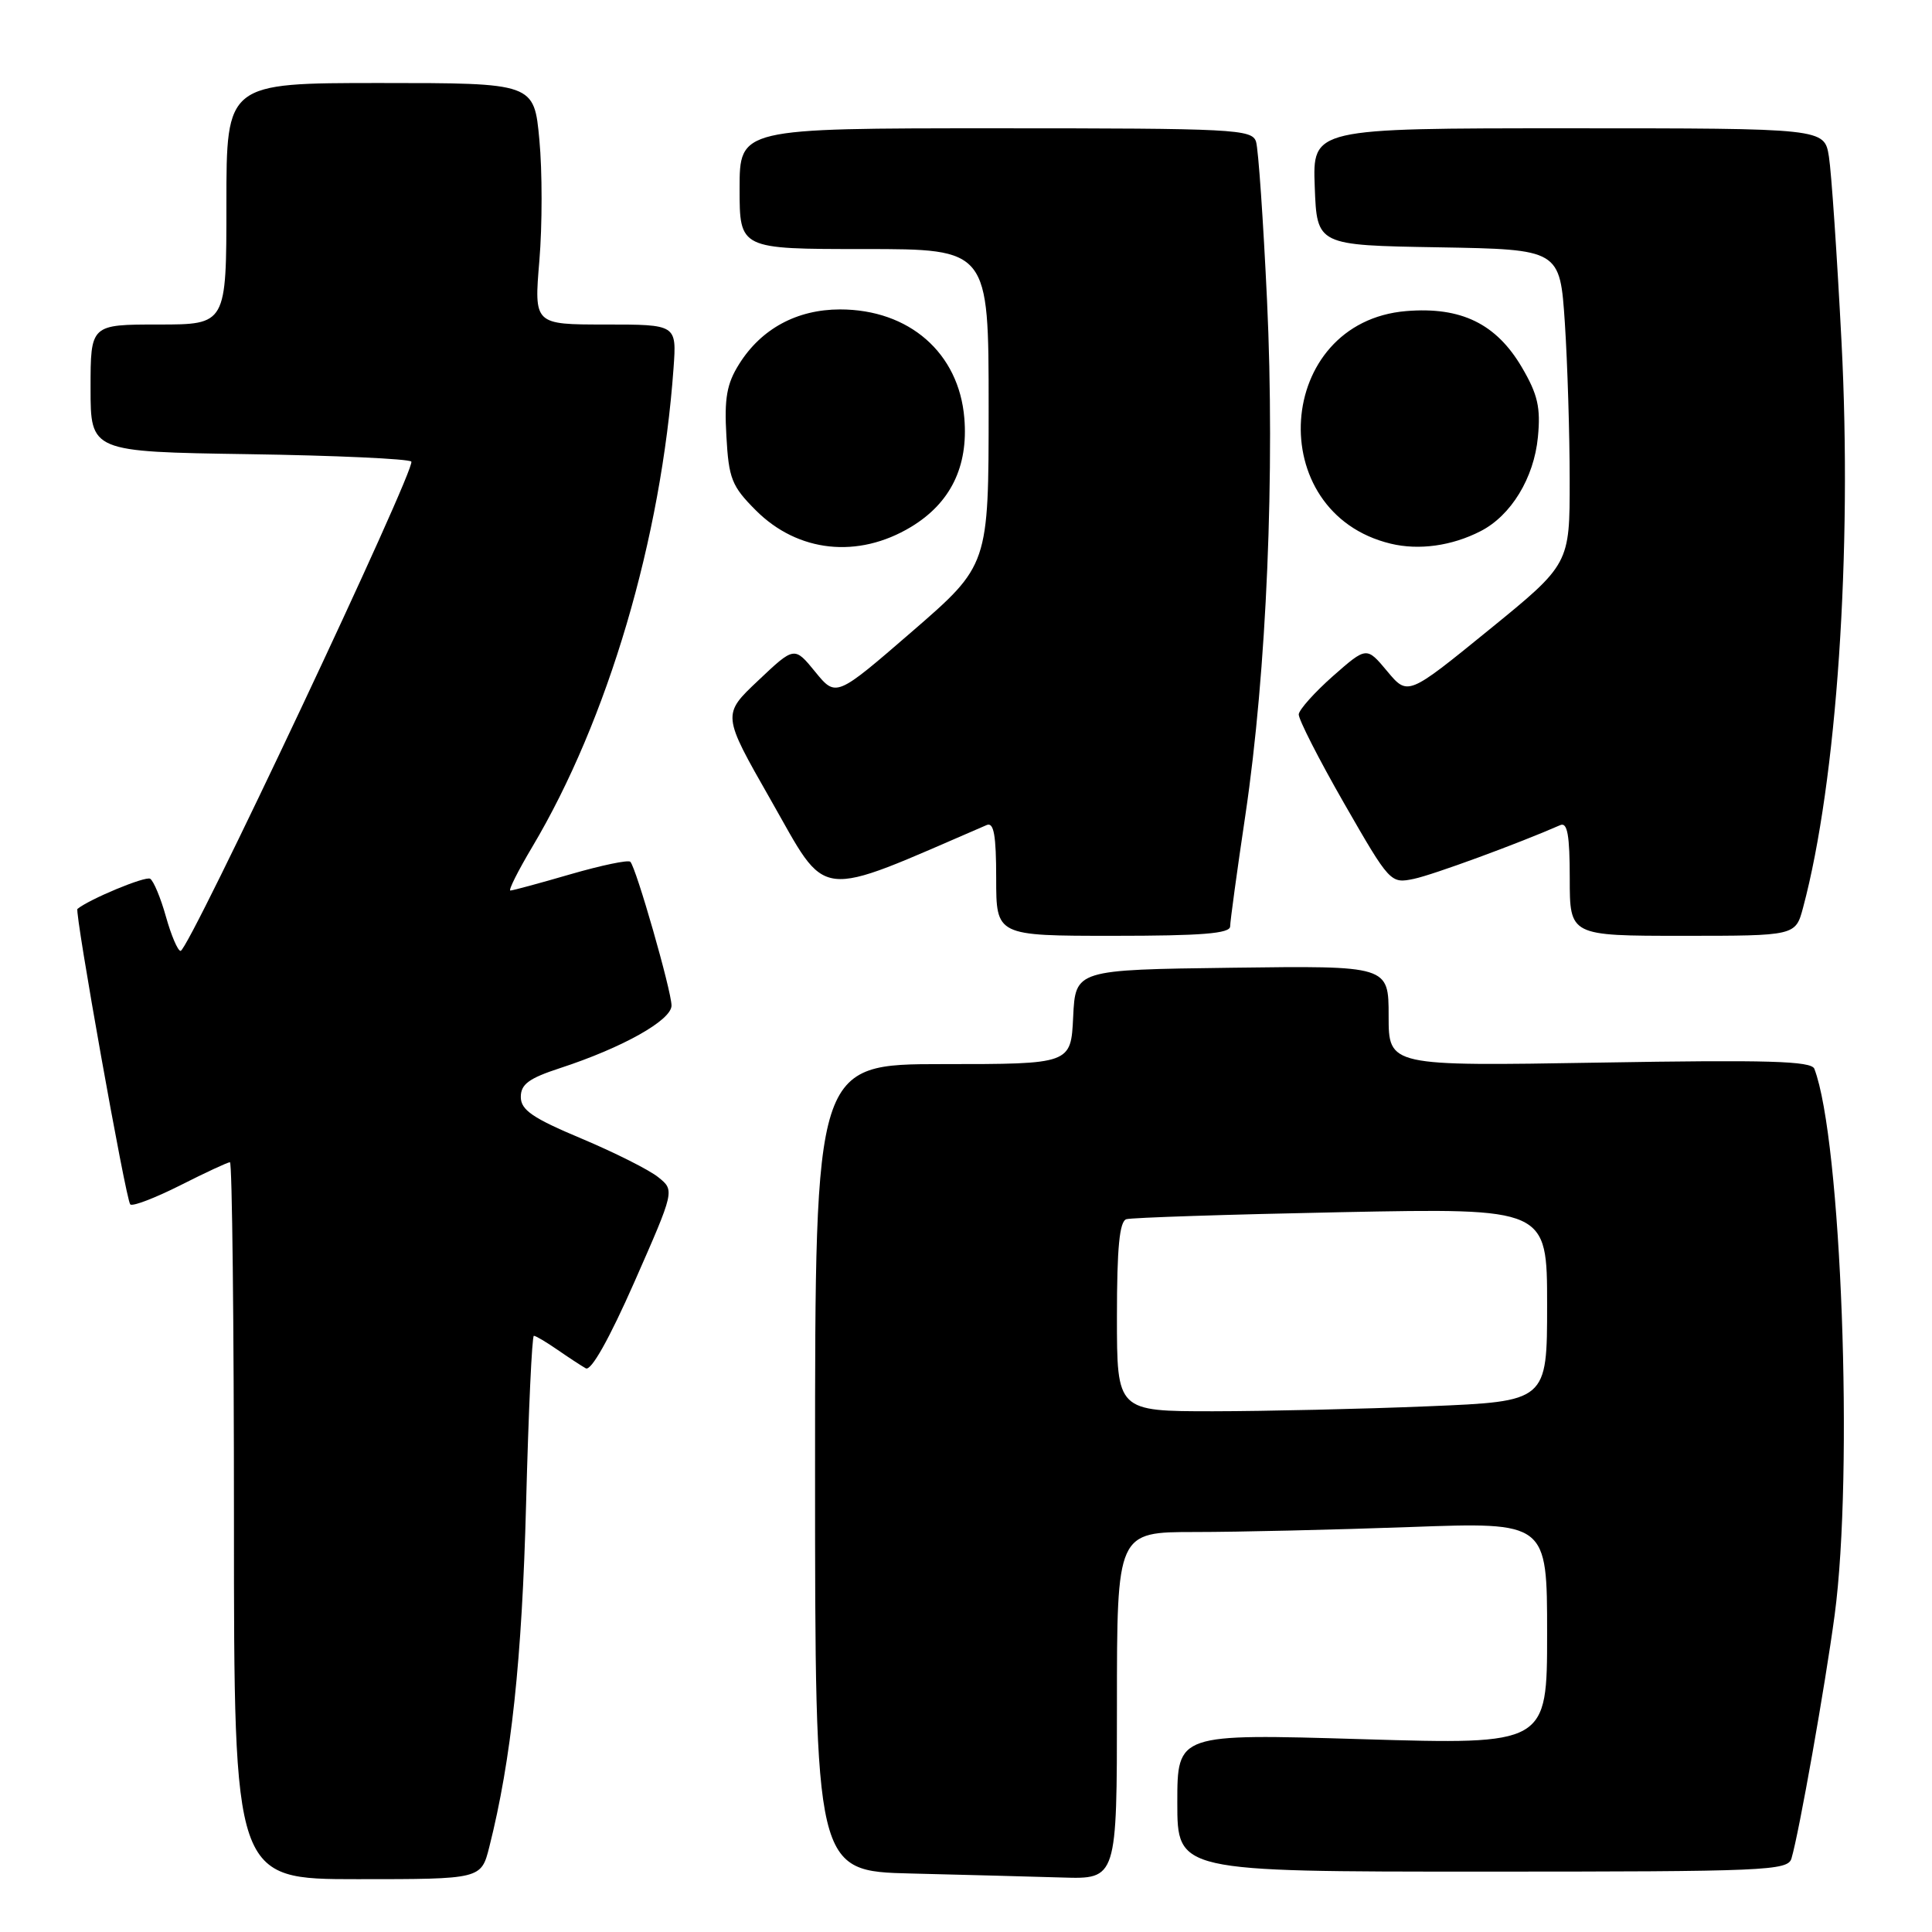 <?xml version="1.0" encoding="UTF-8" standalone="no"?>
<!DOCTYPE svg PUBLIC "-//W3C//DTD SVG 1.1//EN" "http://www.w3.org/Graphics/SVG/1.1/DTD/svg11.dtd" >
<svg xmlns="http://www.w3.org/2000/svg" xmlns:xlink="http://www.w3.org/1999/xlink" version="1.1" viewBox="0 0 256 256">
 <g >
 <path fill="currentColor"
d=" M 64.84 244.71 C 67.75 233.17 69.17 219.89 69.71 199.25 C 70.03 187.01 70.49 177.00 70.74 177.00 C 70.99 177.00 72.39 177.83 73.85 178.84 C 75.31 179.85 77.00 180.96 77.62 181.31 C 78.32 181.71 80.72 177.44 84.07 169.85 C 89.40 157.74 89.40 157.74 87.24 156.00 C 86.06 155.03 81.47 152.73 77.06 150.87 C 70.59 148.16 69.02 147.08 69.01 145.37 C 69.00 143.67 70.08 142.88 74.21 141.53 C 82.53 138.81 89.00 135.17 88.98 133.23 C 88.96 131.25 84.29 114.95 83.52 114.19 C 83.25 113.91 79.68 114.66 75.60 115.84 C 71.51 117.03 67.93 118.00 67.63 118.00 C 67.33 118.00 68.63 115.41 70.51 112.25 C 80.54 95.41 87.63 71.40 89.25 48.75 C 89.66 43.00 89.66 43.00 80.21 43.00 C 70.76 43.00 70.76 43.00 71.47 34.53 C 71.86 29.86 71.86 22.66 71.47 18.53 C 70.77 11.00 70.77 11.00 50.38 11.00 C 30.00 11.00 30.00 11.00 30.00 27.00 C 30.00 43.00 30.00 43.00 21.00 43.00 C 12.00 43.00 12.00 43.00 12.00 51.43 C 12.00 59.86 12.00 59.86 32.92 60.18 C 44.42 60.35 54.14 60.80 54.50 61.16 C 55.23 61.90 25.01 126.00 23.93 126.00 C 23.56 126.00 22.69 123.96 21.99 121.47 C 21.30 118.99 20.35 116.72 19.90 116.44 C 19.27 116.05 11.82 119.15 10.26 120.44 C 9.86 120.78 16.68 159.02 17.26 159.59 C 17.55 159.89 20.53 158.75 23.87 157.07 C 27.21 155.38 30.18 154.00 30.47 154.00 C 30.76 154.00 31.00 175.38 31.00 201.50 C 31.00 249.00 31.00 249.00 47.38 249.00 C 63.76 249.00 63.76 249.00 64.84 244.71 Z  M 148.00 226.00 C 148.00 203.00 148.00 203.00 158.34 203.00 C 164.03 203.00 176.85 202.70 186.84 202.34 C 205.00 201.68 205.00 201.68 205.00 216.43 C 205.00 231.18 205.00 231.18 180.50 230.45 C 156.00 229.72 156.00 229.72 156.00 238.86 C 156.00 248.00 156.00 248.00 196.43 248.00 C 234.08 248.00 236.90 247.88 237.38 246.25 C 238.39 242.85 241.84 223.38 243.10 214.00 C 245.63 195.11 243.99 150.96 240.41 141.62 C 240.01 140.59 234.28 140.42 211.96 140.80 C 184.00 141.27 184.00 141.27 184.00 134.62 C 184.00 127.96 184.00 127.96 163.25 128.23 C 142.50 128.50 142.50 128.50 142.20 134.75 C 141.90 141.00 141.90 141.00 124.95 141.00 C 108.00 141.00 108.00 141.00 108.00 194.47 C 108.00 247.94 108.00 247.94 120.75 248.25 C 127.76 248.42 136.76 248.66 140.75 248.78 C 148.00 249.00 148.00 249.00 148.00 226.00 Z  M 163.00 122.75 C 163.01 122.06 163.91 115.42 165.02 108.00 C 167.85 88.91 168.96 62.71 167.89 39.84 C 167.39 29.23 166.74 19.74 166.43 18.77 C 165.90 17.12 163.52 17.00 131.93 17.00 C 98.00 17.00 98.00 17.00 98.00 25.00 C 98.00 33.00 98.00 33.00 114.50 33.00 C 131.00 33.00 131.00 33.00 131.00 53.94 C 131.00 74.89 131.00 74.89 120.89 83.65 C 110.78 92.40 110.78 92.40 108.02 89.02 C 105.26 85.64 105.26 85.64 100.47 90.17 C 95.68 94.69 95.68 94.69 102.08 105.91 C 109.84 119.51 107.70 119.26 130.75 109.32 C 131.69 108.92 132.00 110.69 132.00 116.39 C 132.00 124.00 132.00 124.00 147.50 124.00 C 159.23 124.00 163.00 123.70 163.00 122.75 Z  M 238.92 120.25 C 243.38 103.58 245.45 73.10 244.01 45.30 C 243.42 33.86 242.67 22.81 242.34 20.75 C 241.74 17.00 241.74 17.00 207.83 17.00 C 173.92 17.00 173.92 17.00 174.21 24.75 C 174.50 32.50 174.50 32.50 190.60 32.77 C 206.70 33.05 206.70 33.05 207.35 42.77 C 207.70 48.12 207.99 57.51 207.99 63.63 C 208.00 74.75 208.00 74.75 197.27 83.48 C 186.54 92.21 186.54 92.21 183.81 88.94 C 181.08 85.67 181.08 85.67 176.63 89.58 C 174.19 91.74 172.15 94.02 172.09 94.65 C 172.04 95.28 174.75 100.60 178.11 106.46 C 184.17 117.01 184.25 117.10 187.36 116.45 C 189.92 115.91 201.19 111.77 206.75 109.33 C 207.69 108.92 208.00 110.68 208.00 116.39 C 208.00 124.00 208.00 124.00 222.96 124.00 C 237.92 124.00 237.92 124.00 238.92 120.25 Z  M 120.70 69.83 C 125.94 66.67 128.32 61.84 127.78 55.42 C 127.07 46.76 120.47 41.00 111.30 41.00 C 105.59 41.01 100.87 43.56 97.94 48.24 C 96.30 50.84 95.96 52.77 96.25 57.78 C 96.56 63.43 96.96 64.43 100.16 67.63 C 105.73 73.20 113.69 74.05 120.70 69.83 Z  M 196.17 70.39 C 200.22 68.33 203.26 63.34 203.78 57.92 C 204.16 54.00 203.76 52.26 201.66 48.68 C 198.26 42.89 193.60 40.62 186.33 41.22 C 168.93 42.67 167.25 67.94 184.28 72.04 C 188.01 72.94 192.37 72.34 196.17 70.39 Z  M 148.00 174.47 C 148.00 165.32 148.34 161.83 149.25 161.55 C 149.94 161.34 162.76 160.92 177.75 160.62 C 205.00 160.08 205.00 160.08 205.00 172.89 C 205.00 185.69 205.00 185.69 189.25 186.34 C 180.59 186.70 167.76 186.99 160.75 187.00 C 148.00 187.00 148.00 187.00 148.00 174.47 Z "/>
</g>
</svg>